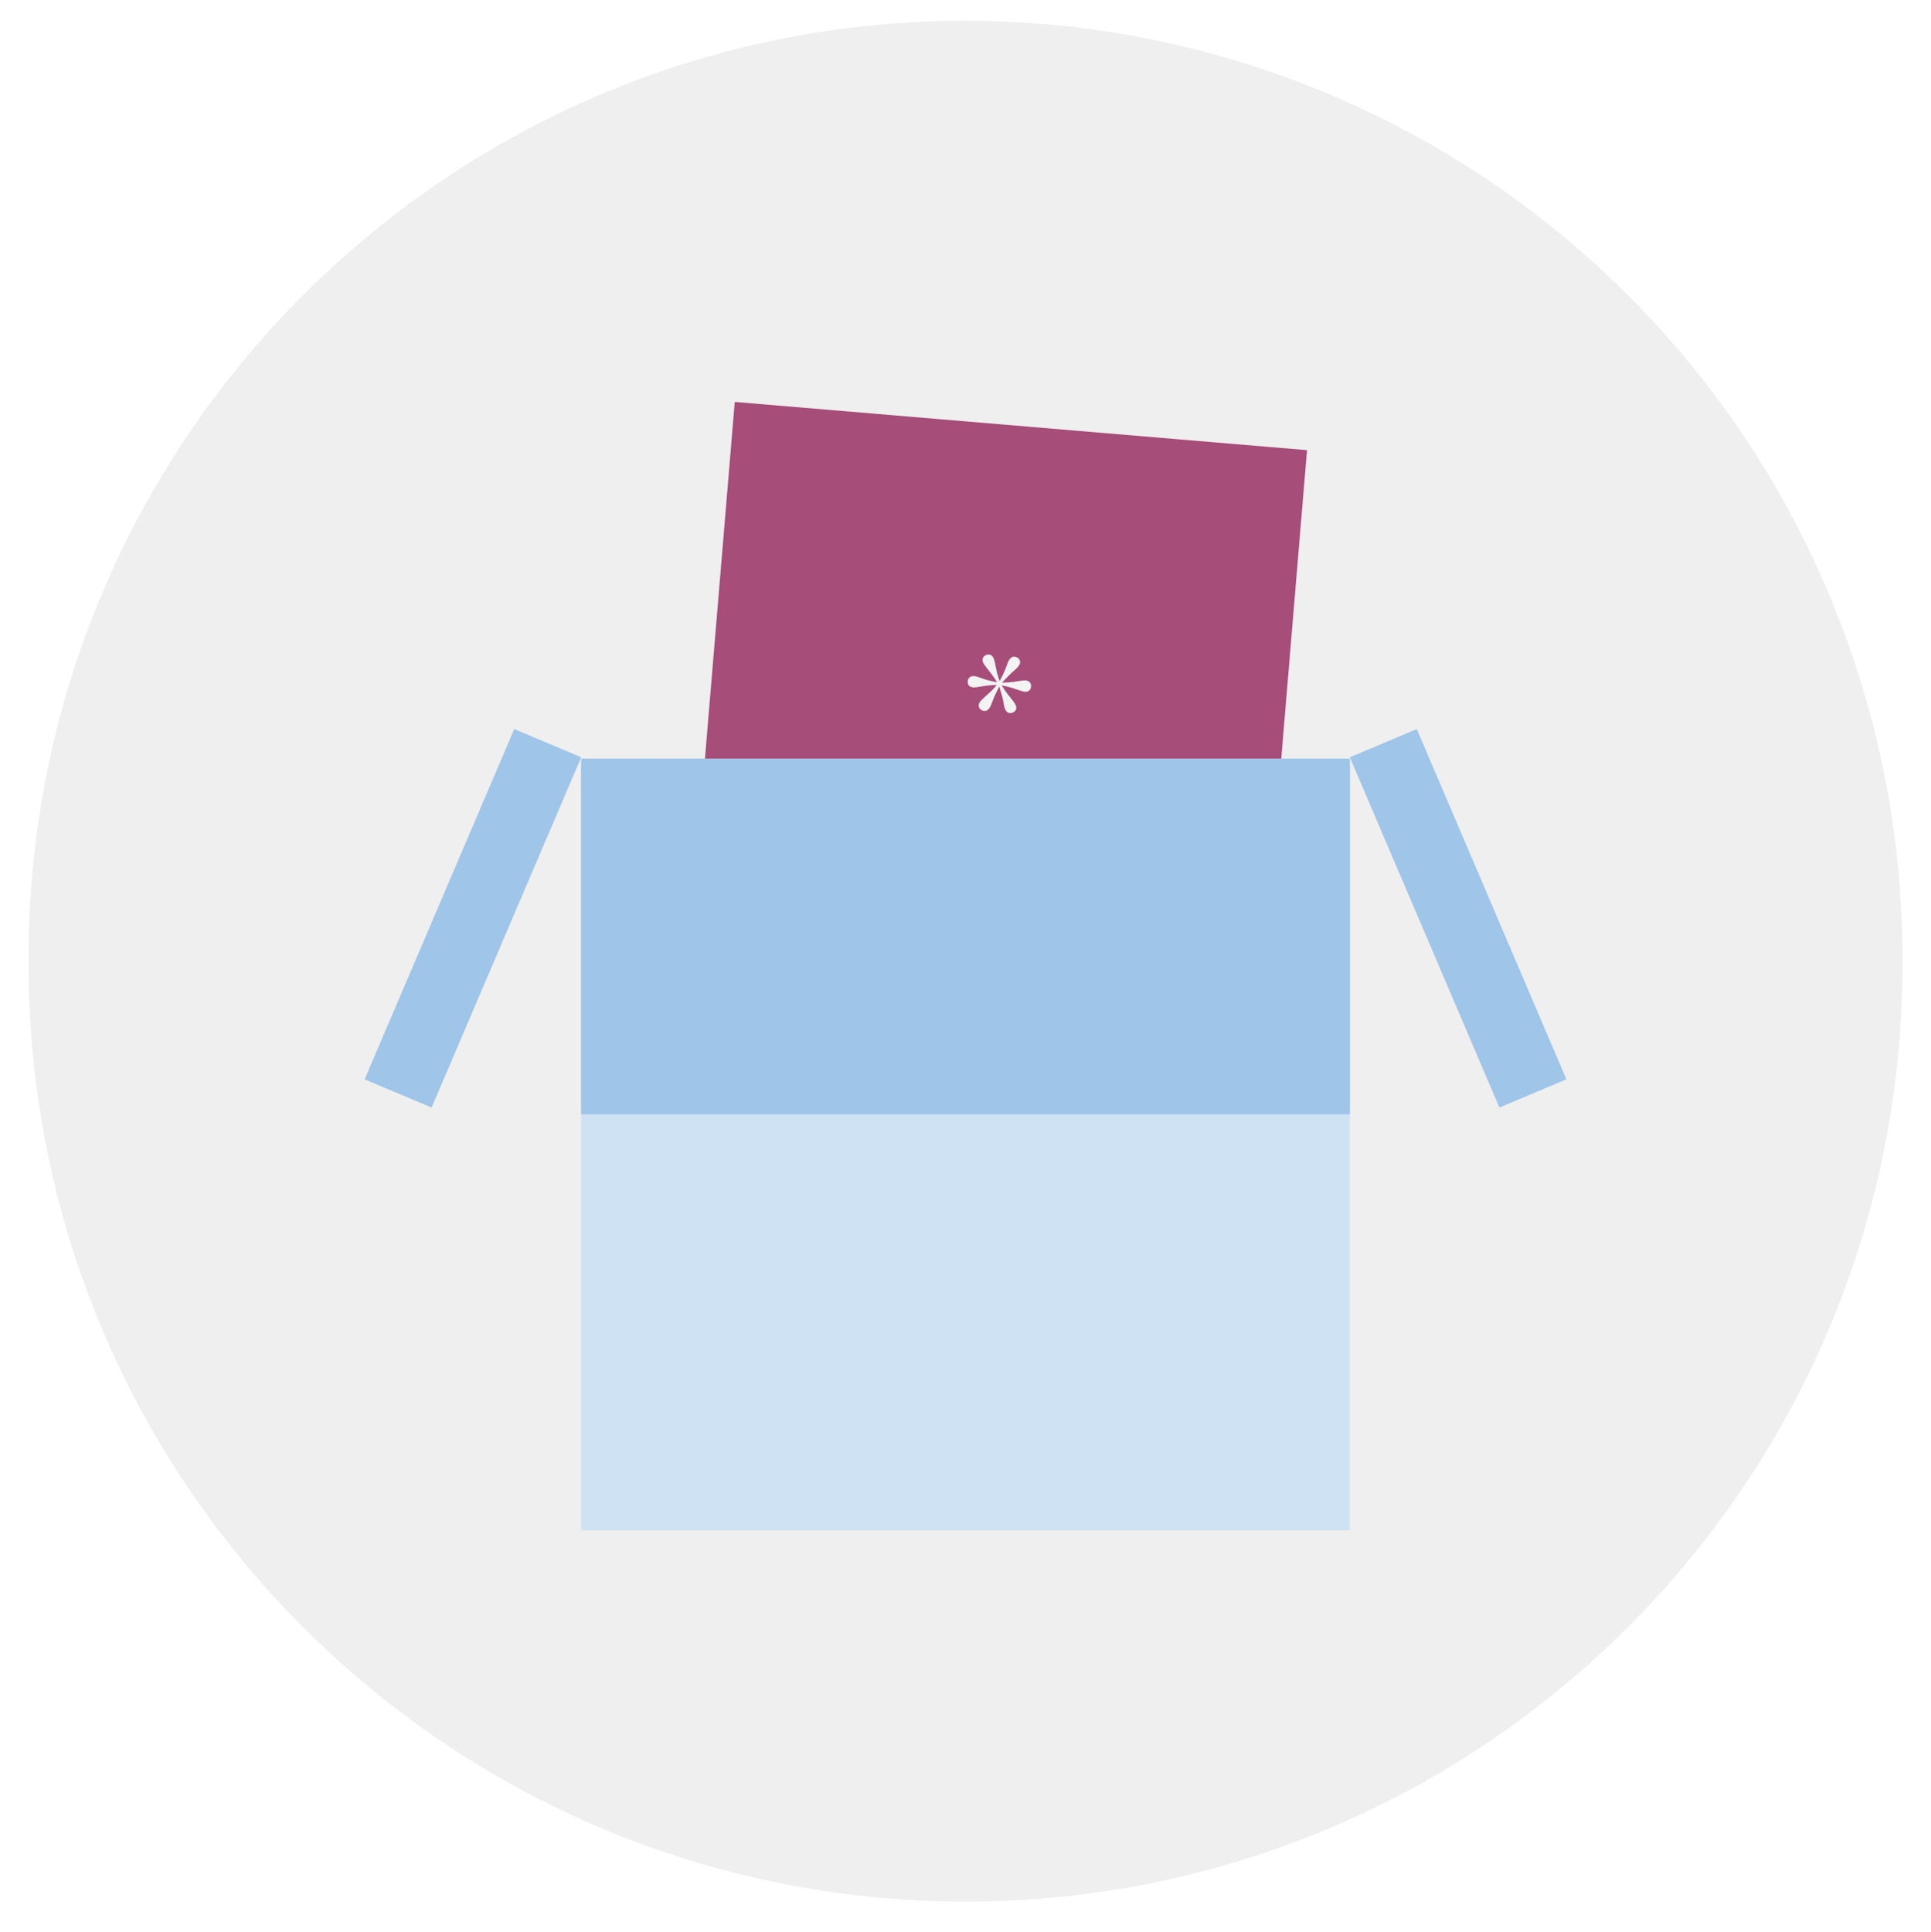 <svg version="1.1" viewBox="0.0 0.0 567.509 567.816" fill="none" stroke="none" stroke-linecap="square" stroke-miterlimit="10" xmlns:xlink="http://www.w3.org/1999/xlink" xmlns="http://www.w3.org/2000/svg"><clipPath id="p.0"><path d="m0 0l567.509 0l0 567.816l-567.509 0l0 -567.816z" clip-rule="nonzero"/></clipPath><g clip-path="url(#p.0)"><path fill="#000000" fill-opacity="0.0" d="m0 0l567.509 0l0 567.816l-567.509 0z" fill-rule="evenodd"/><g filter="url(#shadowFilter-p.1)"><use xlink:href="#p.1" transform="matrix(1.0 0.0 0.0 1.0 0.0 2)"/></g><defs><filter id="shadowFilter-p.1" filterUnits="userSpaceOnUse"><feGaussianBlur in="SourceAlpha" stdDeviation="5.0" result="blur"/><feComponentTransfer in="blur" color-interpolation-filters="sRGB"><feFuncR type="linear" slope="0" intercept="0.4"/><feFuncG type="linear" slope="0" intercept="0.4"/><feFuncB type="linear" slope="0" intercept="0.4"/><feFuncA type="linear" slope="0.5" intercept="0"/></feComponentTransfer></filter></defs><g id="p.1"><path fill="#efefef" d="m8.4 281.449l0 0c0 -152.074 123.28 -275.354 275.354 -275.354l0 0c73.028 0 143.066 29.01 194.705 80.649c51.639 51.639 80.649 121.676 80.649 194.705l0 0c0 152.074 -123.28 275.354 -275.354 275.354l0 0c-152.074 0 -275.354 -123.28 -275.354 -275.354z" fill-rule="evenodd"/></g><path fill="#a64d79" d="m215.94 118.108l168.189 14.173l-14.11 168.85l-168.189 -14.173z" fill-rule="evenodd"/><path fill="#f3f3f3" d="m303.01 201.749q-0.073 0.872 -0.605 1.235q-0.515 0.349 -1.278 0.284q-0.514 -0.043 -2.434 -0.707q-1.903 -0.678 -4.309 -1.163q0.938 1.537 1.759 2.594q0.838 1.043 1.391 1.748q0.567 0.722 0.866 1.265q0.315 0.544 0.266 1.136q-0.052 0.623 -0.652 1.043q-0.6 0.42 -1.222 0.367q-0.42 -0.035 -0.775 -0.3q-0.353 -0.281 -0.58 -0.754q-0.318 -0.701 -0.551 -2.226q-0.233 -1.525 -1.237 -4.526q-1.353 2.677 -1.941 4.274q-0.571 1.583 -0.942 2.084q-0.335 0.442 -0.681 0.648q-0.331 0.207 -0.814 0.167q-0.654 -0.055 -1.178 -0.538q-0.507 -0.497 -0.451 -1.167q0.047 -0.561 0.414 -1.016q0.369 -0.471 1.116 -1.16q0.627 -0.559 1.679 -1.521q1.069 -0.976 2.131 -2.235q-2.308 0.041 -4.33 0.403q-2.006 0.364 -2.613 0.313q-0.779 -0.066 -1.244 -0.497q-0.45 -0.43 -0.376 -1.317q0.066 -0.794 0.584 -1.174q0.535 -0.394 1.313 -0.328q0.701 0.059 2.418 0.706q1.719 0.631 4.314 1.101q-0.8 -1.306 -1.72 -2.497q-0.903 -1.205 -1.415 -1.828q-0.595 -0.756 -0.896 -1.283q-0.3 -0.543 -0.251 -1.119q0.053 -0.638 0.653 -1.058q0.6 -0.42 1.238 -0.366q0.42 0.035 0.759 0.299q0.339 0.264 0.58 0.754q0.28 0.588 0.646 2.595q0.382 1.992 1.141 4.173q1.258 -2.293 1.875 -4.044q0.632 -1.75 1.01 -2.33q0.301 -0.414 0.68 -0.633q0.379 -0.219 0.83 -0.181q0.654 0.055 1.161 0.553q0.509 0.482 0.451 1.167q-0.079 0.95 -1.48 2.133q-1.399 1.168 -3.86 3.783q2.546 -0.068 4.438 -0.379q1.909 -0.325 2.516 -0.274q0.763 0.064 1.21 0.525q0.463 0.462 0.395 1.272z" fill-rule="nonzero"/><path fill="#cfe2f3" d="m170.811 222.935l225.89 0l0 226.772l-225.89 0z" fill-rule="evenodd"/><path fill="#9fc5e8" d="m396.701 222.527l43.969 102.929l19.685 -8.283l-43.969 -102.929z" fill-rule="evenodd"/><path fill="#9fc5e8" d="m170.811 222.527l-43.968 102.929l-19.685 -8.283l43.969 -102.929z" fill-rule="evenodd"/><g filter="url(#shadowFilter-p.2)"><use xlink:href="#p.2" transform="matrix(1.0 0.0 0.0 1.0 0.0 2.0)"/></g><defs><filter id="shadowFilter-p.2" filterUnits="userSpaceOnUse"><feGaussianBlur in="SourceAlpha" stdDeviation="2.0" result="blur"/><feComponentTransfer in="blur" color-interpolation-filters="sRGB"><feFuncR type="linear" slope="0" intercept="0.027"/><feFuncG type="linear" slope="0" intercept="0.216"/><feFuncB type="linear" slope="0" intercept="0.388"/><feFuncA type="linear" slope="0.5" intercept="0"/></feComponentTransfer></filter></defs><g id="p.2"><path fill="#9fc5e8" d="m170.811 222.936l225.89 0l0 102.52l-225.89 0z" fill-rule="evenodd"/></g></g></svg>
